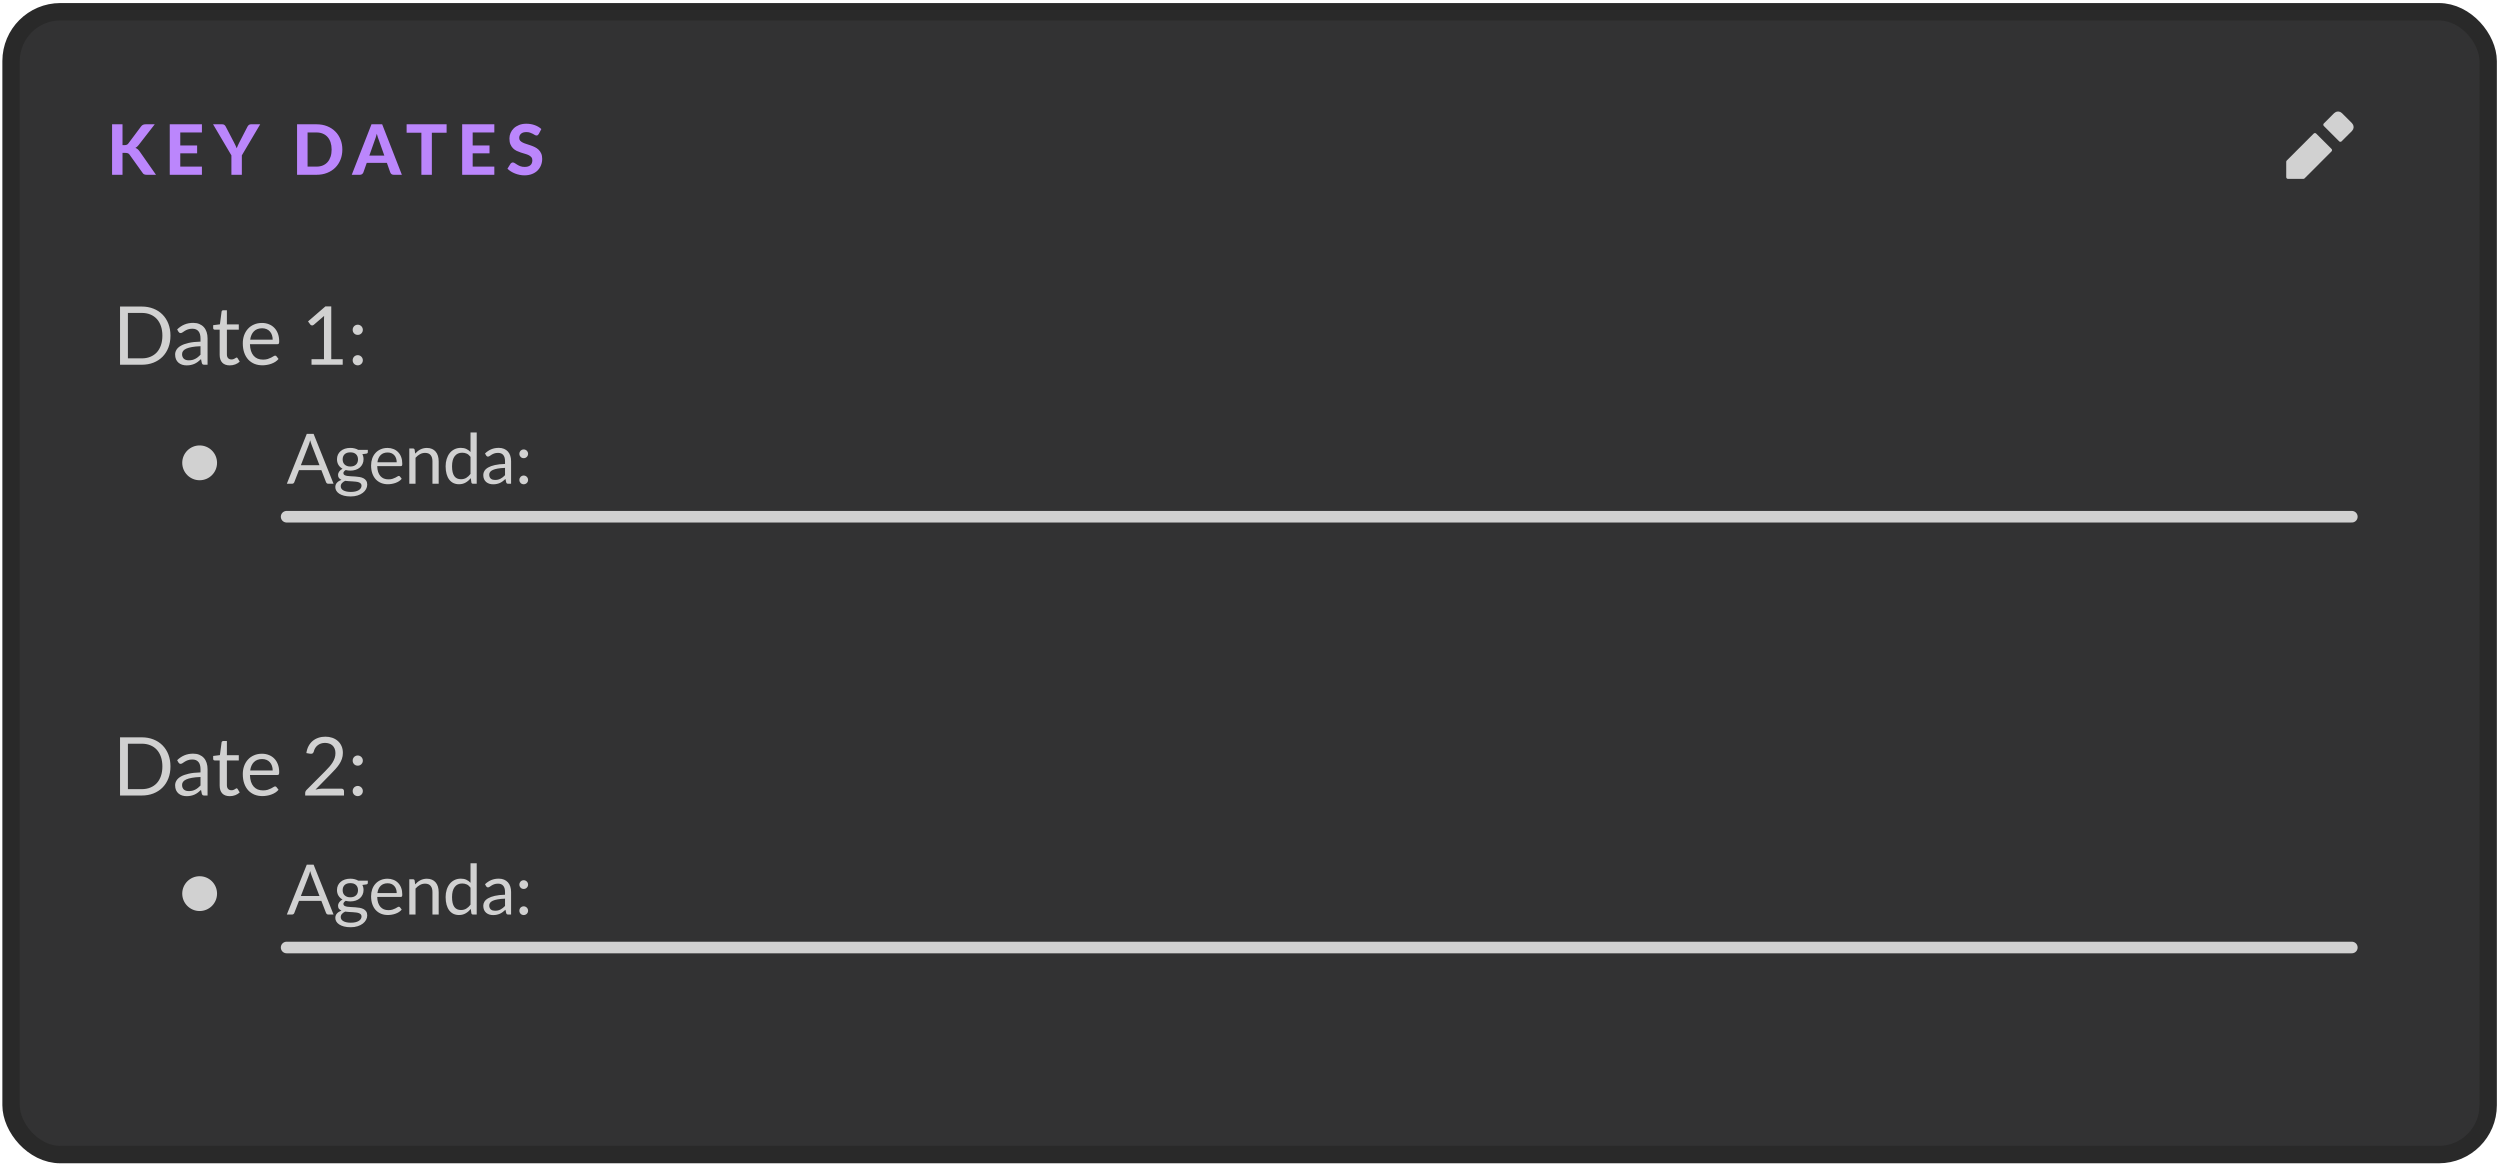 <svg width="702" height="327" viewBox="0 0 702 327" fill="none" xmlns="http://www.w3.org/2000/svg">
<g clip-path="url(#clip0_1334_46865)">
<rect x="3.107" y="3.301" width="695.566" height="320.905" rx="13.846" fill="#323233" stroke="#292929" stroke-width="4.887"/>
<path d="M47.866 94.254C47.866 95.478 47.672 96.591 47.285 97.595C46.897 98.598 46.349 99.457 45.642 100.172C44.936 100.887 44.084 101.442 43.088 101.837C42.1 102.224 41.005 102.418 39.804 102.418H33.704V86.078H39.804C41.005 86.078 42.1 86.276 43.088 86.671C44.084 87.059 44.936 87.614 45.642 88.336C46.349 89.051 46.897 89.91 47.285 90.913C47.672 91.916 47.866 93.03 47.866 94.254ZM45.597 94.254C45.597 93.251 45.46 92.353 45.186 91.563C44.913 90.772 44.525 90.103 44.023 89.556C43.522 89.009 42.913 88.591 42.199 88.302C41.484 88.013 40.686 87.868 39.804 87.868H35.916V100.628H39.804C40.686 100.628 41.484 100.484 42.199 100.195C42.913 99.906 43.522 99.492 44.023 98.952C44.525 98.405 44.913 97.736 45.186 96.945C45.46 96.154 45.597 95.257 45.597 94.254ZM56.3 97.219C55.365 97.249 54.567 97.325 53.906 97.447C53.252 97.561 52.716 97.713 52.298 97.903C51.887 98.093 51.587 98.317 51.397 98.576C51.215 98.834 51.123 99.123 51.123 99.442C51.123 99.746 51.173 100.009 51.272 100.229C51.37 100.449 51.504 100.632 51.671 100.776C51.846 100.913 52.047 101.016 52.275 101.084C52.511 101.145 52.762 101.175 53.028 101.175C53.385 101.175 53.712 101.141 54.008 101.073C54.305 100.997 54.582 100.89 54.841 100.754C55.107 100.617 55.358 100.453 55.593 100.263C55.837 100.073 56.072 99.856 56.3 99.613V97.219ZM49.744 92.498C50.382 91.882 51.07 91.422 51.808 91.118C52.545 90.814 53.362 90.662 54.259 90.662C54.905 90.662 55.479 90.769 55.981 90.981C56.483 91.194 56.905 91.491 57.247 91.871C57.589 92.251 57.847 92.711 58.022 93.251C58.197 93.79 58.284 94.383 58.284 95.029V102.418H57.383C57.186 102.418 57.034 102.388 56.927 102.327C56.821 102.259 56.737 102.129 56.676 101.939L56.449 100.845C56.144 101.126 55.848 101.377 55.559 101.597C55.27 101.81 54.966 101.993 54.647 102.145C54.328 102.289 53.986 102.399 53.621 102.475C53.263 102.559 52.864 102.601 52.423 102.601C51.975 102.601 51.553 102.54 51.158 102.418C50.762 102.289 50.416 102.099 50.12 101.848C49.831 101.597 49.599 101.282 49.424 100.902C49.257 100.514 49.173 100.058 49.173 99.533C49.173 99.077 49.299 98.64 49.55 98.222C49.801 97.796 50.207 97.42 50.77 97.093C51.333 96.766 52.066 96.5 52.971 96.295C53.875 96.082 54.985 95.961 56.3 95.93V95.029C56.3 94.132 56.106 93.456 55.719 93C55.331 92.536 54.765 92.304 54.02 92.304C53.518 92.304 53.096 92.369 52.754 92.498C52.419 92.62 52.127 92.76 51.876 92.92C51.633 93.072 51.42 93.213 51.237 93.342C51.063 93.463 50.888 93.524 50.713 93.524C50.576 93.524 50.458 93.49 50.359 93.422C50.261 93.346 50.177 93.254 50.109 93.148L49.744 92.498ZM64.522 102.601C63.61 102.601 62.907 102.346 62.413 101.837C61.926 101.327 61.683 100.594 61.683 99.636V92.566H60.292C60.17 92.566 60.067 92.532 59.984 92.464C59.9 92.388 59.858 92.274 59.858 92.122V91.312L61.751 91.073L62.219 87.504C62.242 87.39 62.291 87.298 62.367 87.23C62.451 87.154 62.557 87.116 62.686 87.116H63.712V91.095H67.053V92.566H63.712V99.499C63.712 99.986 63.83 100.347 64.066 100.582C64.302 100.818 64.606 100.936 64.978 100.936C65.191 100.936 65.374 100.909 65.525 100.856C65.685 100.795 65.822 100.731 65.936 100.662C66.05 100.594 66.145 100.533 66.221 100.48C66.305 100.419 66.377 100.389 66.438 100.389C66.544 100.389 66.639 100.453 66.723 100.582L67.316 101.552C66.966 101.879 66.544 102.137 66.05 102.327C65.556 102.51 65.047 102.601 64.522 102.601ZM76.569 95.383C76.569 94.912 76.501 94.482 76.364 94.094C76.235 93.699 76.041 93.361 75.782 93.079C75.531 92.791 75.224 92.57 74.859 92.418C74.494 92.258 74.079 92.179 73.616 92.179C72.643 92.179 71.871 92.464 71.301 93.034C70.739 93.596 70.389 94.379 70.252 95.383H76.569ZM78.211 100.799C77.96 101.103 77.66 101.369 77.31 101.597C76.961 101.818 76.584 102 76.181 102.145C75.786 102.289 75.376 102.396 74.95 102.464C74.524 102.54 74.102 102.578 73.684 102.578C72.886 102.578 72.149 102.445 71.472 102.179C70.803 101.905 70.222 101.51 69.728 100.993C69.241 100.468 68.861 99.822 68.587 99.055C68.314 98.287 68.177 97.405 68.177 96.409C68.177 95.603 68.298 94.851 68.542 94.151C68.793 93.452 69.15 92.848 69.614 92.338C70.077 91.821 70.644 91.418 71.312 91.13C71.981 90.833 72.734 90.685 73.57 90.685C74.262 90.685 74.9 90.803 75.486 91.038C76.079 91.266 76.588 91.601 77.014 92.042C77.447 92.475 77.785 93.015 78.029 93.661C78.272 94.3 78.394 95.029 78.394 95.85C78.394 96.17 78.359 96.382 78.291 96.489C78.222 96.595 78.093 96.649 77.903 96.649H70.184C70.206 97.378 70.305 98.013 70.48 98.553C70.662 99.093 70.913 99.545 71.233 99.91C71.552 100.267 71.932 100.537 72.373 100.719C72.814 100.894 73.308 100.982 73.855 100.982C74.365 100.982 74.802 100.925 75.167 100.811C75.539 100.689 75.858 100.56 76.124 100.423C76.391 100.286 76.611 100.161 76.786 100.047C76.968 99.925 77.124 99.864 77.253 99.864C77.421 99.864 77.55 99.929 77.641 100.058L78.211 100.799ZM96.233 100.868V102.418H87.476V100.868H90.977V89.727C90.977 89.393 90.988 89.054 91.011 88.712L88.103 91.21C88.004 91.293 87.905 91.346 87.806 91.369C87.708 91.384 87.617 91.384 87.533 91.369C87.449 91.354 87.369 91.323 87.293 91.278C87.225 91.232 87.172 91.183 87.134 91.13L86.495 90.252L91.364 86.044H93.018V100.868H96.233ZM99.035 101.164C99.035 100.966 99.069 100.78 99.138 100.605C99.214 100.43 99.313 100.278 99.434 100.149C99.563 100.02 99.716 99.917 99.89 99.841C100.065 99.765 100.251 99.727 100.449 99.727C100.647 99.727 100.833 99.765 101.008 99.841C101.183 99.917 101.335 100.02 101.464 100.149C101.593 100.278 101.696 100.43 101.772 100.605C101.848 100.78 101.886 100.966 101.886 101.164C101.886 101.369 101.848 101.559 101.772 101.734C101.696 101.901 101.593 102.05 101.464 102.179C101.335 102.308 101.183 102.407 101.008 102.475C100.833 102.551 100.647 102.589 100.449 102.589C100.251 102.589 100.065 102.551 99.89 102.475C99.716 102.407 99.563 102.308 99.434 102.179C99.313 102.05 99.214 101.901 99.138 101.734C99.069 101.559 99.035 101.369 99.035 101.164ZM99.035 92.612C99.035 92.414 99.069 92.228 99.138 92.053C99.214 91.878 99.313 91.726 99.434 91.597C99.563 91.468 99.716 91.365 99.89 91.289C100.065 91.213 100.251 91.175 100.449 91.175C100.647 91.175 100.833 91.213 101.008 91.289C101.183 91.365 101.335 91.468 101.464 91.597C101.593 91.726 101.696 91.878 101.772 92.053C101.848 92.228 101.886 92.414 101.886 92.612C101.886 92.817 101.848 93.007 101.772 93.182C101.696 93.349 101.593 93.498 101.464 93.627C101.335 93.756 101.183 93.859 101.008 93.935C100.833 94.003 100.647 94.037 100.449 94.037C100.251 94.037 100.065 94.003 99.89 93.935C99.716 93.859 99.563 93.756 99.434 93.627C99.313 93.498 99.214 93.349 99.138 93.182C99.069 93.007 99.035 92.817 99.035 92.612Z" fill="#D1D1D1"/>
<path d="M60.946 129.966C60.946 132.665 58.758 134.853 56.059 134.853C53.36 134.853 51.172 132.665 51.172 129.966C51.172 127.267 53.36 125.079 56.059 125.079C58.758 125.079 60.946 127.267 60.946 129.966Z" fill="#D1D1D1"/>
<path d="M89.711 130.637L87.512 124.939C87.447 124.77 87.378 124.574 87.306 124.353C87.235 124.125 87.166 123.884 87.101 123.629C86.964 124.157 86.824 124.597 86.681 124.949L84.482 130.637H89.711ZM93.659 135.837H92.193C92.024 135.837 91.887 135.795 91.783 135.71C91.679 135.625 91.6 135.518 91.548 135.387L90.239 132.006H83.954L82.644 135.387C82.605 135.505 82.53 135.609 82.42 135.7C82.309 135.791 82.172 135.837 82.009 135.837H80.543L86.143 121.831H88.059L93.659 135.837ZM98.379 130.999C98.731 130.999 99.04 130.95 99.307 130.852C99.574 130.755 99.799 130.618 99.981 130.442C100.164 130.266 100.301 130.057 100.392 129.816C100.483 129.569 100.529 129.298 100.529 129.005C100.529 128.399 100.343 127.917 99.972 127.559C99.607 127.2 99.076 127.021 98.379 127.021C97.675 127.021 97.137 127.2 96.766 127.559C96.401 127.917 96.219 128.399 96.219 129.005C96.219 129.298 96.264 129.569 96.356 129.816C96.453 130.057 96.593 130.266 96.776 130.442C96.958 130.618 97.183 130.755 97.45 130.852C97.717 130.95 98.027 130.999 98.379 130.999ZM101.516 136.374C101.516 136.133 101.448 135.938 101.311 135.788C101.174 135.638 100.988 135.521 100.754 135.436C100.526 135.351 100.258 135.293 99.952 135.26C99.646 135.221 99.32 135.192 98.975 135.172C98.636 135.153 98.291 135.133 97.939 135.114C97.587 135.094 97.248 135.062 96.922 135.016C96.558 135.185 96.258 135.4 96.023 135.661C95.795 135.915 95.681 136.215 95.681 136.56C95.681 136.782 95.737 136.987 95.847 137.176C95.965 137.371 96.141 137.538 96.375 137.674C96.61 137.818 96.903 137.928 97.255 138.007C97.613 138.091 98.033 138.134 98.516 138.134C98.985 138.134 99.405 138.091 99.776 138.007C100.148 137.922 100.46 137.801 100.715 137.645C100.975 137.489 101.174 137.303 101.311 137.088C101.448 136.873 101.516 136.635 101.516 136.374ZM103.285 126.327V126.972C103.285 127.187 103.148 127.324 102.875 127.383L101.751 127.529C101.972 127.959 102.083 128.435 102.083 128.956C102.083 129.438 101.988 129.878 101.799 130.276C101.617 130.667 101.363 131.002 101.037 131.282C100.711 131.563 100.32 131.778 99.864 131.927C99.408 132.077 98.913 132.152 98.379 132.152C97.916 132.152 97.48 132.097 97.069 131.986C96.861 132.116 96.701 132.256 96.59 132.406C96.479 132.55 96.424 132.696 96.424 132.846C96.424 133.081 96.518 133.26 96.707 133.384C96.903 133.501 97.157 133.586 97.47 133.638C97.782 133.69 98.138 133.723 98.535 133.736C98.939 133.749 99.35 133.771 99.766 133.804C100.19 133.83 100.601 133.879 100.998 133.951C101.402 134.022 101.76 134.14 102.073 134.302C102.386 134.465 102.637 134.69 102.826 134.977C103.021 135.264 103.119 135.635 103.119 136.091C103.119 136.515 103.011 136.925 102.796 137.323C102.588 137.72 102.285 138.072 101.887 138.378C101.49 138.691 101.001 138.938 100.421 139.121C99.848 139.31 99.2 139.404 98.476 139.404C97.753 139.404 97.121 139.333 96.58 139.189C96.04 139.046 95.59 138.854 95.231 138.613C94.873 138.372 94.603 138.091 94.42 137.772C94.244 137.459 94.156 137.13 94.156 136.785C94.156 136.296 94.309 135.883 94.616 135.544C94.922 135.205 95.342 134.934 95.877 134.732C95.583 134.602 95.349 134.429 95.173 134.214C95.003 133.993 94.919 133.696 94.919 133.325C94.919 133.182 94.945 133.035 94.997 132.885C95.049 132.729 95.127 132.576 95.231 132.426C95.342 132.269 95.476 132.123 95.632 131.986C95.789 131.849 95.971 131.729 96.18 131.624C95.691 131.351 95.31 130.989 95.036 130.54C94.762 130.083 94.626 129.556 94.626 128.956C94.626 128.474 94.717 128.037 94.899 127.647C95.088 127.249 95.349 126.913 95.681 126.64C96.013 126.36 96.408 126.145 96.864 125.995C97.326 125.845 97.831 125.77 98.379 125.77C98.809 125.77 99.209 125.819 99.581 125.917C99.952 126.008 100.291 126.145 100.597 126.327H103.285ZM111.395 129.807C111.395 129.403 111.336 129.034 111.219 128.702C111.108 128.363 110.942 128.073 110.721 127.832C110.506 127.585 110.242 127.396 109.929 127.265C109.616 127.128 109.261 127.06 108.864 127.06C108.03 127.06 107.368 127.304 106.88 127.793C106.397 128.275 106.098 128.946 105.98 129.807H111.395ZM112.802 134.449C112.587 134.71 112.33 134.938 112.03 135.133C111.731 135.322 111.408 135.479 111.063 135.602C110.724 135.726 110.372 135.817 110.007 135.876C109.642 135.941 109.281 135.974 108.922 135.974C108.238 135.974 107.606 135.86 107.026 135.632C106.453 135.397 105.954 135.058 105.531 134.615C105.114 134.166 104.788 133.612 104.553 132.954C104.319 132.296 104.202 131.54 104.202 130.686C104.202 129.995 104.306 129.35 104.514 128.751C104.729 128.151 105.036 127.633 105.433 127.197C105.831 126.754 106.316 126.408 106.889 126.161C107.463 125.907 108.108 125.78 108.825 125.78C109.417 125.78 109.965 125.881 110.467 126.083C110.975 126.278 111.411 126.565 111.776 126.943C112.148 127.314 112.438 127.777 112.646 128.331C112.855 128.878 112.959 129.504 112.959 130.207C112.959 130.481 112.93 130.663 112.871 130.755C112.812 130.846 112.701 130.891 112.539 130.891H105.922C105.941 131.517 106.026 132.061 106.176 132.524C106.332 132.986 106.547 133.374 106.821 133.687C107.095 133.993 107.42 134.224 107.798 134.381C108.176 134.53 108.6 134.605 109.069 134.605C109.505 134.605 109.88 134.557 110.193 134.459C110.512 134.355 110.786 134.244 111.014 134.127C111.242 134.009 111.431 133.902 111.581 133.804C111.737 133.7 111.871 133.648 111.981 133.648C112.125 133.648 112.236 133.703 112.314 133.814L112.802 134.449ZM116.575 127.373C116.79 127.132 117.018 126.913 117.259 126.718C117.5 126.523 117.754 126.356 118.021 126.22C118.295 126.076 118.582 125.969 118.881 125.897C119.188 125.819 119.517 125.78 119.869 125.78C120.409 125.78 120.885 125.871 121.296 126.053C121.713 126.229 122.058 126.483 122.332 126.816C122.612 127.142 122.824 127.536 122.967 127.998C123.11 128.461 123.182 128.972 123.182 129.533V135.837H121.432V129.533C121.432 128.784 121.26 128.204 120.914 127.793C120.576 127.376 120.058 127.168 119.36 127.168C118.846 127.168 118.363 127.291 117.914 127.539C117.471 127.787 117.06 128.122 116.682 128.546V135.837H114.933V125.936H115.979C116.226 125.936 116.379 126.057 116.438 126.298L116.575 127.373ZM132.121 128.292C131.795 127.855 131.443 127.552 131.065 127.383C130.687 127.207 130.264 127.119 129.795 127.119C128.876 127.119 128.169 127.448 127.674 128.106C127.178 128.764 126.931 129.702 126.931 130.921C126.931 131.566 126.986 132.12 127.097 132.582C127.208 133.038 127.371 133.416 127.586 133.716C127.801 134.009 128.065 134.224 128.377 134.361C128.69 134.498 129.045 134.566 129.443 134.566C130.016 134.566 130.515 134.436 130.938 134.175C131.368 133.915 131.762 133.547 132.121 133.071V128.292ZM133.86 121.44V135.837H132.824C132.577 135.837 132.42 135.716 132.355 135.475L132.199 134.273C131.775 134.781 131.293 135.192 130.752 135.505C130.212 135.817 129.586 135.974 128.876 135.974C128.309 135.974 127.794 135.866 127.332 135.651C126.869 135.43 126.475 135.107 126.149 134.684C125.823 134.26 125.572 133.732 125.396 133.1C125.22 132.468 125.132 131.742 125.132 130.921C125.132 130.191 125.23 129.513 125.426 128.888C125.621 128.256 125.901 127.708 126.266 127.246C126.631 126.783 127.077 126.422 127.605 126.161C128.14 125.894 128.739 125.76 129.404 125.76C130.01 125.76 130.528 125.864 130.958 126.073C131.394 126.275 131.782 126.558 132.121 126.923V121.44H133.86ZM141.811 131.38C141.01 131.406 140.326 131.471 139.759 131.576C139.198 131.673 138.739 131.804 138.381 131.967C138.029 132.129 137.771 132.322 137.608 132.543C137.452 132.765 137.374 133.012 137.374 133.286C137.374 133.547 137.416 133.771 137.501 133.96C137.586 134.149 137.7 134.306 137.843 134.429C137.993 134.547 138.166 134.635 138.361 134.693C138.563 134.746 138.778 134.772 139.006 134.772C139.312 134.772 139.592 134.742 139.847 134.684C140.101 134.618 140.339 134.527 140.56 134.41C140.788 134.293 141.003 134.153 141.205 133.99C141.414 133.827 141.616 133.641 141.811 133.433V131.38ZM136.191 127.334C136.739 126.806 137.328 126.412 137.96 126.151C138.592 125.89 139.293 125.76 140.062 125.76C140.615 125.76 141.107 125.851 141.537 126.034C141.968 126.216 142.329 126.47 142.622 126.796C142.916 127.122 143.137 127.516 143.287 127.979C143.437 128.441 143.512 128.95 143.512 129.504V135.837H142.74C142.57 135.837 142.44 135.811 142.349 135.759C142.257 135.7 142.186 135.589 142.134 135.426L141.938 134.488C141.678 134.729 141.423 134.944 141.176 135.133C140.928 135.316 140.668 135.472 140.394 135.602C140.12 135.726 139.827 135.821 139.514 135.886C139.208 135.957 138.866 135.993 138.488 135.993C138.104 135.993 137.742 135.941 137.403 135.837C137.064 135.726 136.768 135.563 136.514 135.348C136.266 135.133 136.067 134.863 135.918 134.537C135.774 134.205 135.703 133.814 135.703 133.364C135.703 132.973 135.81 132.599 136.025 132.24C136.24 131.875 136.589 131.553 137.071 131.273C137.553 130.992 138.182 130.764 138.957 130.588C139.733 130.406 140.684 130.302 141.811 130.276V129.504C141.811 128.735 141.645 128.155 141.313 127.764C140.98 127.366 140.495 127.168 139.856 127.168C139.426 127.168 139.065 127.223 138.771 127.334C138.485 127.438 138.234 127.559 138.019 127.695C137.81 127.826 137.628 127.946 137.472 128.057C137.322 128.161 137.172 128.213 137.022 128.213C136.905 128.213 136.804 128.184 136.719 128.125C136.634 128.06 136.563 127.982 136.504 127.891L136.191 127.334ZM145.843 134.762C145.843 134.592 145.872 134.433 145.931 134.283C145.996 134.133 146.08 134.003 146.185 133.892C146.295 133.781 146.426 133.693 146.576 133.628C146.725 133.563 146.885 133.53 147.054 133.53C147.224 133.53 147.384 133.563 147.533 133.628C147.683 133.693 147.814 133.781 147.924 133.892C148.035 134.003 148.123 134.133 148.188 134.283C148.253 134.433 148.286 134.592 148.286 134.762C148.286 134.938 148.253 135.101 148.188 135.25C148.123 135.394 148.035 135.521 147.924 135.632C147.814 135.742 147.683 135.827 147.533 135.886C147.384 135.951 147.224 135.984 147.054 135.984C146.885 135.984 146.725 135.951 146.576 135.886C146.426 135.827 146.295 135.742 146.185 135.632C146.08 135.521 145.996 135.394 145.931 135.25C145.872 135.101 145.843 134.938 145.843 134.762ZM145.843 127.431C145.843 127.262 145.872 127.102 145.931 126.953C145.996 126.803 146.08 126.672 146.185 126.562C146.295 126.451 146.426 126.363 146.576 126.298C146.725 126.233 146.885 126.2 147.054 126.2C147.224 126.2 147.384 126.233 147.533 126.298C147.683 126.363 147.814 126.451 147.924 126.562C148.035 126.672 148.123 126.803 148.188 126.953C148.253 127.102 148.286 127.262 148.286 127.431C148.286 127.607 148.253 127.77 148.188 127.92C148.123 128.064 148.035 128.191 147.924 128.301C147.814 128.412 147.683 128.5 147.533 128.565C147.384 128.624 147.224 128.653 147.054 128.653C146.885 128.653 146.725 128.624 146.576 128.565C146.426 128.5 146.295 128.412 146.185 128.301C146.08 128.191 145.996 128.064 145.931 127.92C145.872 127.77 145.843 127.607 145.843 127.431Z" fill="#D1D1D1"/>
<path d="M80.484 145.095H660.394" stroke="#D1D1D1" stroke-width="3.258" stroke-linecap="round"/>
<path d="M47.866 215.218C47.866 216.442 47.672 217.555 47.285 218.559C46.897 219.562 46.349 220.421 45.642 221.136C44.936 221.85 44.084 222.405 43.088 222.801C42.1 223.188 41.005 223.382 39.804 223.382H33.704V207.042H39.804C41.005 207.042 42.1 207.24 43.088 207.635C44.084 208.023 44.936 208.578 45.642 209.3C46.349 210.014 46.897 210.873 47.285 211.877C47.672 212.88 47.866 213.994 47.866 215.218ZM45.597 215.218C45.597 214.214 45.46 213.317 45.186 212.527C44.913 211.736 44.525 211.067 44.023 210.52C43.522 209.972 42.913 209.554 42.199 209.266C41.484 208.977 40.686 208.832 39.804 208.832H35.916V221.592H39.804C40.686 221.592 41.484 221.447 42.199 221.159C42.913 220.87 43.522 220.455 44.023 219.916C44.525 219.368 44.913 218.699 45.186 217.909C45.46 217.118 45.597 216.221 45.597 215.218ZM56.3 218.182C55.365 218.213 54.567 218.289 53.906 218.41C53.252 218.525 52.716 218.677 52.298 218.867C51.887 219.057 51.587 219.281 51.397 219.539C51.215 219.798 51.123 220.087 51.123 220.406C51.123 220.71 51.173 220.972 51.272 221.193C51.37 221.413 51.504 221.596 51.671 221.74C51.846 221.877 52.047 221.98 52.275 222.048C52.511 222.109 52.762 222.139 53.028 222.139C53.385 222.139 53.712 222.105 54.008 222.037C54.305 221.961 54.582 221.854 54.841 221.717C55.107 221.58 55.358 221.417 55.593 221.227C55.837 221.037 56.072 220.82 56.3 220.577V218.182ZM49.744 213.462C50.382 212.846 51.07 212.386 51.808 212.082C52.545 211.778 53.362 211.626 54.259 211.626C54.905 211.626 55.479 211.732 55.981 211.945C56.483 212.158 56.905 212.454 57.247 212.835C57.589 213.215 57.847 213.675 58.022 214.214C58.197 214.754 58.284 215.347 58.284 215.993V223.382H57.383C57.186 223.382 57.034 223.352 56.927 223.291C56.821 223.222 56.737 223.093 56.676 222.903L56.449 221.809C56.144 222.09 55.848 222.341 55.559 222.561C55.27 222.774 54.966 222.956 54.647 223.108C54.328 223.253 53.986 223.363 53.621 223.439C53.263 223.523 52.864 223.565 52.423 223.565C51.975 223.565 51.553 223.504 51.158 223.382C50.762 223.253 50.416 223.063 50.12 222.812C49.831 222.561 49.599 222.246 49.424 221.866C49.257 221.478 49.173 221.022 49.173 220.497C49.173 220.041 49.299 219.604 49.55 219.186C49.801 218.76 50.207 218.384 50.77 218.057C51.333 217.73 52.066 217.464 52.971 217.259C53.875 217.046 54.985 216.924 56.3 216.894V215.993C56.3 215.096 56.106 214.42 55.719 213.963C55.331 213.5 54.765 213.268 54.02 213.268C53.518 213.268 53.096 213.332 52.754 213.462C52.419 213.583 52.127 213.724 51.876 213.884C51.633 214.036 51.42 214.176 51.237 214.306C51.063 214.427 50.888 214.488 50.713 214.488C50.576 214.488 50.458 214.454 50.359 214.385C50.261 214.309 50.177 214.218 50.109 214.112L49.744 213.462ZM64.522 223.565C63.61 223.565 62.907 223.31 62.413 222.801C61.926 222.291 61.683 221.558 61.683 220.6V213.53H60.292C60.17 213.53 60.067 213.496 59.984 213.428C59.9 213.351 59.858 213.237 59.858 213.085V212.276L61.751 212.036L62.219 208.467C62.242 208.353 62.291 208.262 62.367 208.194C62.451 208.118 62.557 208.08 62.686 208.08H63.712V212.059H67.053V213.53H63.712V220.463C63.712 220.95 63.83 221.311 64.066 221.546C64.302 221.782 64.606 221.9 64.978 221.9C65.191 221.9 65.374 221.873 65.525 221.82C65.685 221.759 65.822 221.694 65.936 221.626C66.05 221.558 66.145 221.497 66.221 221.444C66.305 221.383 66.377 221.352 66.438 221.352C66.544 221.352 66.639 221.417 66.723 221.546L67.316 222.515C66.966 222.842 66.544 223.101 66.05 223.291C65.556 223.473 65.047 223.565 64.522 223.565ZM76.569 216.347C76.569 215.875 76.501 215.446 76.364 215.058C76.235 214.663 76.041 214.325 75.782 214.043C75.531 213.754 75.224 213.534 74.859 213.382C74.494 213.222 74.079 213.142 73.616 213.142C72.643 213.142 71.871 213.428 71.301 213.998C70.739 214.56 70.389 215.343 70.252 216.347H76.569ZM78.211 221.763C77.96 222.067 77.66 222.333 77.31 222.561C76.961 222.782 76.584 222.964 76.181 223.108C75.786 223.253 75.376 223.359 74.95 223.428C74.524 223.504 74.102 223.542 73.684 223.542C72.886 223.542 72.149 223.409 71.472 223.143C70.803 222.869 70.222 222.474 69.728 221.957C69.241 221.432 68.861 220.786 68.587 220.018C68.314 219.25 68.177 218.369 68.177 217.373C68.177 216.567 68.298 215.814 68.542 215.115C68.793 214.416 69.15 213.811 69.614 213.302C70.077 212.785 70.644 212.382 71.312 212.093C71.981 211.797 72.734 211.649 73.57 211.649C74.262 211.649 74.9 211.767 75.486 212.002C76.079 212.23 76.588 212.565 77.014 213.006C77.447 213.439 77.785 213.979 78.029 214.625C78.272 215.263 78.394 215.993 78.394 216.814C78.394 217.133 78.359 217.346 78.291 217.453C78.222 217.559 78.093 217.612 77.903 217.612H70.184C70.206 218.342 70.305 218.977 70.48 219.517C70.662 220.056 70.913 220.509 71.233 220.873C71.552 221.231 71.932 221.501 72.373 221.683C72.814 221.858 73.308 221.945 73.855 221.945C74.365 221.945 74.802 221.888 75.167 221.774C75.539 221.653 75.858 221.523 76.124 221.387C76.391 221.25 76.611 221.124 76.786 221.01C76.968 220.889 77.124 220.828 77.253 220.828C77.421 220.828 77.55 220.892 77.641 221.022L78.211 221.763ZM95.88 221.455C96.1 221.455 96.275 221.52 96.404 221.649C96.533 221.778 96.598 221.945 96.598 222.151V223.382H85.697V222.687C85.697 222.542 85.727 222.394 85.788 222.242C85.849 222.09 85.944 221.949 86.073 221.82L91.307 216.563C91.74 216.122 92.136 215.7 92.493 215.298C92.85 214.887 93.154 214.477 93.405 214.066C93.656 213.656 93.85 213.241 93.987 212.823C94.124 212.397 94.192 211.945 94.192 211.466C94.192 210.987 94.116 210.569 93.964 210.212C93.812 209.847 93.603 209.547 93.337 209.311C93.078 209.075 92.77 208.901 92.413 208.787C92.056 208.665 91.672 208.604 91.262 208.604C90.844 208.604 90.46 208.665 90.11 208.787C89.76 208.908 89.448 209.079 89.175 209.3C88.909 209.513 88.684 209.767 88.502 210.064C88.32 210.36 88.19 210.687 88.114 211.044C88.023 211.31 87.898 211.489 87.738 211.58C87.586 211.664 87.369 211.687 87.088 211.649L86.028 211.466C86.134 210.721 86.339 210.064 86.644 209.494C86.955 208.916 87.343 208.433 87.806 208.045C88.278 207.658 88.814 207.365 89.414 207.167C90.015 206.962 90.665 206.86 91.364 206.86C92.056 206.86 92.702 206.962 93.303 207.167C93.903 207.373 94.424 207.673 94.865 208.068C95.306 208.456 95.652 208.931 95.903 209.494C96.153 210.056 96.279 210.695 96.279 211.409C96.279 212.017 96.188 212.584 96.005 213.108C95.823 213.625 95.576 214.119 95.264 214.591C94.952 215.062 94.591 215.522 94.181 215.97C93.778 216.419 93.348 216.871 92.892 217.327L88.582 221.729C88.886 221.645 89.194 221.58 89.505 221.535C89.817 221.482 90.118 221.455 90.406 221.455H95.88ZM99.035 222.128C99.035 221.93 99.069 221.744 99.138 221.569C99.214 221.394 99.313 221.242 99.434 221.113C99.563 220.984 99.716 220.881 99.89 220.805C100.065 220.729 100.251 220.691 100.449 220.691C100.647 220.691 100.833 220.729 101.008 220.805C101.183 220.881 101.335 220.984 101.464 221.113C101.593 221.242 101.696 221.394 101.772 221.569C101.848 221.744 101.886 221.93 101.886 222.128C101.886 222.333 101.848 222.523 101.772 222.698C101.696 222.865 101.593 223.013 101.464 223.143C101.335 223.272 101.183 223.371 101.008 223.439C100.833 223.515 100.647 223.553 100.449 223.553C100.251 223.553 100.065 223.515 99.89 223.439C99.716 223.371 99.563 223.272 99.434 223.143C99.313 223.013 99.214 222.865 99.138 222.698C99.069 222.523 99.035 222.333 99.035 222.128ZM99.035 213.576C99.035 213.378 99.069 213.192 99.138 213.017C99.214 212.842 99.313 212.69 99.434 212.561C99.563 212.432 99.716 212.329 99.89 212.253C100.065 212.177 100.251 212.139 100.449 212.139C100.647 212.139 100.833 212.177 101.008 212.253C101.183 212.329 101.335 212.432 101.464 212.561C101.593 212.69 101.696 212.842 101.772 213.017C101.848 213.192 101.886 213.378 101.886 213.576C101.886 213.781 101.848 213.971 101.772 214.146C101.696 214.313 101.593 214.461 101.464 214.591C101.335 214.72 101.183 214.822 101.008 214.898C100.833 214.967 100.647 215.001 100.449 215.001C100.251 215.001 100.065 214.967 99.89 214.898C99.716 214.822 99.563 214.72 99.434 214.591C99.313 214.461 99.214 214.313 99.138 214.146C99.069 213.971 99.035 213.781 99.035 213.576Z" fill="#D1D1D1"/>
<path d="M60.946 250.93C60.946 253.629 58.758 255.816 56.059 255.816C53.36 255.816 51.172 253.629 51.172 250.93C51.172 248.231 53.36 246.043 56.059 246.043C58.758 246.043 60.946 248.231 60.946 250.93Z" fill="#D1D1D1"/>
<path d="M89.711 251.601L87.512 245.903C87.447 245.734 87.378 245.538 87.306 245.316C87.235 245.088 87.166 244.847 87.101 244.593C86.964 245.121 86.824 245.561 86.681 245.913L84.482 251.601H89.711ZM93.659 256.801H92.193C92.024 256.801 91.887 256.758 91.783 256.674C91.679 256.589 91.6 256.481 91.548 256.351L90.239 252.969H83.954L82.644 256.351C82.605 256.468 82.53 256.573 82.42 256.664C82.309 256.755 82.172 256.801 82.009 256.801H80.543L86.143 242.795H88.059L93.659 256.801ZM98.379 251.963C98.731 251.963 99.04 251.914 99.307 251.816C99.574 251.718 99.799 251.581 99.981 251.406C100.164 251.23 100.301 251.021 100.392 250.78C100.483 250.532 100.529 250.262 100.529 249.969C100.529 249.363 100.343 248.881 99.972 248.522C99.607 248.164 99.076 247.985 98.379 247.985C97.675 247.985 97.137 248.164 96.766 248.522C96.401 248.881 96.219 249.363 96.219 249.969C96.219 250.262 96.264 250.532 96.356 250.78C96.453 251.021 96.593 251.23 96.776 251.406C96.958 251.581 97.183 251.718 97.45 251.816C97.717 251.914 98.027 251.963 98.379 251.963ZM101.516 257.338C101.516 257.097 101.448 256.902 101.311 256.752C101.174 256.602 100.988 256.485 100.754 256.4C100.526 256.315 100.258 256.257 99.952 256.224C99.646 256.185 99.32 256.156 98.975 256.136C98.636 256.116 98.291 256.097 97.939 256.077C97.587 256.058 97.248 256.025 96.922 255.98C96.558 256.149 96.258 256.364 96.023 256.625C95.795 256.879 95.681 257.179 95.681 257.524C95.681 257.745 95.737 257.951 95.847 258.14C95.965 258.335 96.141 258.501 96.375 258.638C96.61 258.781 96.903 258.892 97.255 258.97C97.613 259.055 98.033 259.097 98.516 259.097C98.985 259.097 99.405 259.055 99.776 258.97C100.148 258.886 100.46 258.765 100.715 258.609C100.975 258.452 101.174 258.267 101.311 258.052C101.448 257.837 101.516 257.599 101.516 257.338ZM103.285 247.291V247.936C103.285 248.151 103.148 248.288 102.875 248.346L101.751 248.493C101.972 248.923 102.083 249.399 102.083 249.92C102.083 250.402 101.988 250.842 101.799 251.239C101.617 251.63 101.363 251.966 101.037 252.246C100.711 252.526 100.32 252.741 99.864 252.891C99.408 253.041 98.913 253.116 98.379 253.116C97.916 253.116 97.48 253.061 97.069 252.95C96.861 253.08 96.701 253.22 96.59 253.37C96.479 253.513 96.424 253.66 96.424 253.81C96.424 254.044 96.518 254.224 96.707 254.347C96.903 254.465 97.157 254.549 97.47 254.602C97.782 254.654 98.138 254.686 98.535 254.699C98.939 254.712 99.35 254.735 99.766 254.768C100.19 254.794 100.601 254.843 100.998 254.914C101.402 254.986 101.76 255.103 102.073 255.266C102.386 255.429 102.637 255.654 102.826 255.941C103.021 256.227 103.119 256.599 103.119 257.055C103.119 257.478 103.011 257.889 102.796 258.286C102.588 258.684 102.285 259.036 101.887 259.342C101.49 259.655 101.001 259.902 100.421 260.085C99.848 260.274 99.2 260.368 98.476 260.368C97.753 260.368 97.121 260.296 96.58 260.153C96.04 260.01 95.59 259.817 95.231 259.576C94.873 259.335 94.603 259.055 94.42 258.736C94.244 258.423 94.156 258.094 94.156 257.749C94.156 257.26 94.309 256.846 94.616 256.507C94.922 256.169 95.342 255.898 95.877 255.696C95.583 255.566 95.349 255.393 95.173 255.178C95.003 254.957 94.919 254.66 94.919 254.289C94.919 254.145 94.945 253.999 94.997 253.849C95.049 253.693 95.127 253.539 95.231 253.39C95.342 253.233 95.476 253.087 95.632 252.95C95.789 252.813 95.971 252.692 96.18 252.588C95.691 252.315 95.31 251.953 95.036 251.503C94.762 251.047 94.626 250.519 94.626 249.92C94.626 249.438 94.717 249.001 94.899 248.61C95.088 248.213 95.349 247.877 95.681 247.604C96.013 247.323 96.408 247.108 96.864 246.958C97.326 246.809 97.831 246.734 98.379 246.734C98.809 246.734 99.209 246.783 99.581 246.88C99.952 246.972 100.291 247.108 100.597 247.291H103.285ZM111.395 250.77C111.395 250.366 111.336 249.998 111.219 249.666C111.108 249.327 110.942 249.037 110.721 248.796C110.506 248.548 110.242 248.359 109.929 248.229C109.616 248.092 109.261 248.024 108.864 248.024C108.03 248.024 107.368 248.268 106.88 248.757C106.397 249.239 106.098 249.91 105.98 250.77H111.395ZM112.802 255.413C112.587 255.673 112.33 255.901 112.03 256.097C111.731 256.286 111.408 256.442 111.063 256.566C110.724 256.69 110.372 256.781 110.007 256.84C109.642 256.905 109.281 256.937 108.922 256.937C108.238 256.937 107.606 256.823 107.026 256.595C106.453 256.361 105.954 256.022 105.531 255.579C105.114 255.129 104.788 254.576 104.553 253.917C104.319 253.259 104.202 252.503 104.202 251.65C104.202 250.959 104.306 250.314 104.514 249.715C104.729 249.115 105.036 248.597 105.433 248.161C105.831 247.718 106.316 247.372 106.889 247.125C107.463 246.871 108.108 246.743 108.825 246.743C109.417 246.743 109.965 246.844 110.467 247.046C110.975 247.242 111.411 247.529 111.776 247.907C112.148 248.278 112.438 248.741 112.646 249.294C112.855 249.842 112.959 250.467 112.959 251.171C112.959 251.445 112.93 251.627 112.871 251.718C112.812 251.81 112.701 251.855 112.539 251.855H105.922C105.941 252.481 106.026 253.025 106.176 253.487C106.332 253.95 106.547 254.338 106.821 254.65C107.095 254.957 107.42 255.188 107.798 255.344C108.176 255.494 108.6 255.569 109.069 255.569C109.505 255.569 109.88 255.52 110.193 255.423C110.512 255.318 110.786 255.208 111.014 255.09C111.242 254.973 111.431 254.865 111.581 254.768C111.737 254.663 111.871 254.611 111.981 254.611C112.125 254.611 112.236 254.667 112.314 254.777L112.802 255.413ZM116.575 248.337C116.79 248.095 117.018 247.877 117.259 247.682C117.5 247.486 117.754 247.32 118.021 247.183C118.295 247.04 118.582 246.932 118.881 246.861C119.188 246.783 119.517 246.743 119.869 246.743C120.409 246.743 120.885 246.835 121.296 247.017C121.713 247.193 122.058 247.447 122.332 247.779C122.612 248.105 122.824 248.499 122.967 248.962C123.11 249.425 123.182 249.936 123.182 250.497V256.801H121.432V250.497C121.432 249.747 121.26 249.167 120.914 248.757C120.576 248.34 120.058 248.131 119.36 248.131C118.846 248.131 118.363 248.255 117.914 248.503C117.471 248.75 117.06 249.086 116.682 249.509V256.801H114.933V246.9H115.979C116.226 246.9 116.379 247.02 116.438 247.261L116.575 248.337ZM132.121 249.255C131.795 248.819 131.443 248.516 131.065 248.346C130.687 248.17 130.264 248.082 129.795 248.082C128.876 248.082 128.169 248.412 127.674 249.07C127.178 249.728 126.931 250.666 126.931 251.884C126.931 252.53 126.986 253.083 127.097 253.546C127.208 254.002 127.371 254.38 127.586 254.68C127.801 254.973 128.065 255.188 128.377 255.325C128.69 255.462 129.045 255.53 129.443 255.53C130.016 255.53 130.515 255.4 130.938 255.139C131.368 254.878 131.762 254.51 132.121 254.035V249.255ZM133.86 242.404V256.801H132.824C132.577 256.801 132.42 256.68 132.355 256.439L132.199 255.237C131.775 255.745 131.293 256.156 130.752 256.468C130.212 256.781 129.586 256.937 128.876 256.937C128.309 256.937 127.794 256.83 127.332 256.615C126.869 256.393 126.475 256.071 126.149 255.647C125.823 255.224 125.572 254.696 125.396 254.064C125.22 253.432 125.132 252.705 125.132 251.884C125.132 251.155 125.23 250.477 125.426 249.852C125.621 249.219 125.901 248.672 126.266 248.21C126.631 247.747 127.077 247.385 127.605 247.125C128.14 246.857 128.739 246.724 129.404 246.724C130.01 246.724 130.528 246.828 130.958 247.037C131.394 247.239 131.782 247.522 132.121 247.887V242.404H133.86ZM141.811 252.344C141.01 252.37 140.326 252.435 139.759 252.539C139.198 252.637 138.739 252.767 138.381 252.93C138.029 253.093 137.771 253.285 137.608 253.507C137.452 253.728 137.374 253.976 137.374 254.25C137.374 254.51 137.416 254.735 137.501 254.924C137.586 255.113 137.7 255.269 137.843 255.393C137.993 255.511 138.166 255.598 138.361 255.657C138.563 255.709 138.778 255.735 139.006 255.735C139.312 255.735 139.592 255.706 139.847 255.647C140.101 255.582 140.339 255.491 140.56 255.374C140.788 255.256 141.003 255.116 141.205 254.953C141.414 254.791 141.616 254.605 141.811 254.396V252.344ZM136.191 248.297C136.739 247.77 137.328 247.376 137.96 247.115C138.592 246.854 139.293 246.724 140.062 246.724C140.615 246.724 141.107 246.815 141.537 246.998C141.968 247.18 142.329 247.434 142.622 247.76C142.916 248.086 143.137 248.48 143.287 248.943C143.437 249.405 143.512 249.913 143.512 250.467V256.801H142.74C142.57 256.801 142.44 256.775 142.349 256.722C142.257 256.664 142.186 256.553 142.134 256.39L141.938 255.452C141.678 255.693 141.423 255.908 141.176 256.097C140.928 256.279 140.668 256.436 140.394 256.566C140.12 256.69 139.827 256.784 139.514 256.85C139.208 256.921 138.866 256.957 138.488 256.957C138.104 256.957 137.742 256.905 137.403 256.801C137.064 256.69 136.768 256.527 136.514 256.312C136.266 256.097 136.067 255.827 135.918 255.501C135.774 255.168 135.703 254.777 135.703 254.328C135.703 253.937 135.81 253.562 136.025 253.204C136.24 252.839 136.589 252.516 137.071 252.236C137.553 251.956 138.182 251.728 138.957 251.552C139.733 251.37 140.684 251.265 141.811 251.239V250.467C141.811 249.698 141.645 249.118 141.313 248.728C140.98 248.33 140.495 248.131 139.856 248.131C139.426 248.131 139.065 248.187 138.771 248.297C138.485 248.402 138.234 248.522 138.019 248.659C137.81 248.789 137.628 248.91 137.472 249.021C137.322 249.125 137.172 249.177 137.022 249.177C136.905 249.177 136.804 249.148 136.719 249.089C136.634 249.024 136.563 248.946 136.504 248.855L136.191 248.297ZM145.843 255.726C145.843 255.556 145.872 255.396 145.931 255.247C145.996 255.097 146.08 254.966 146.185 254.856C146.295 254.745 146.426 254.657 146.576 254.592C146.725 254.527 146.885 254.494 147.054 254.494C147.224 254.494 147.384 254.527 147.533 254.592C147.683 254.657 147.814 254.745 147.924 254.856C148.035 254.966 148.123 255.097 148.188 255.247C148.253 255.396 148.286 255.556 148.286 255.726C148.286 255.901 148.253 256.064 148.188 256.214C148.123 256.358 148.035 256.485 147.924 256.595C147.814 256.706 147.683 256.791 147.533 256.85C147.384 256.915 147.224 256.947 147.054 256.947C146.885 256.947 146.725 256.915 146.576 256.85C146.426 256.791 146.295 256.706 146.185 256.595C146.08 256.485 145.996 256.358 145.931 256.214C145.872 256.064 145.843 255.901 145.843 255.726ZM145.843 248.395C145.843 248.226 145.872 248.066 145.931 247.916C145.996 247.766 146.08 247.636 146.185 247.525C146.295 247.415 146.426 247.327 146.576 247.261C146.725 247.196 146.885 247.164 147.054 247.164C147.224 247.164 147.384 247.196 147.533 247.261C147.683 247.327 147.814 247.415 147.924 247.525C148.035 247.636 148.123 247.766 148.188 247.916C148.253 248.066 148.286 248.226 148.286 248.395C148.286 248.571 148.253 248.734 148.188 248.884C148.123 249.027 148.035 249.154 147.924 249.265C147.814 249.376 147.683 249.464 147.533 249.529C147.384 249.588 147.224 249.617 147.054 249.617C146.885 249.617 146.725 249.588 146.576 249.529C146.426 249.464 146.295 249.376 146.185 249.265C146.08 249.154 145.996 249.027 145.931 248.884C145.872 248.734 145.843 248.571 145.843 248.395Z" fill="#D1D1D1"/>
<path d="M80.484 266.059H660.394" stroke="#D1D1D1" stroke-width="3.258" stroke-linecap="round"/>
<path d="M34.402 40.754H34.979C35.461 40.754 35.809 40.604 36.025 40.304L39.611 35.506C39.781 35.278 39.967 35.121 40.169 35.036C40.371 34.945 40.618 34.9 40.911 34.9H43.453L38.937 40.715C38.644 41.093 38.341 41.363 38.028 41.526C38.256 41.617 38.462 41.738 38.644 41.888C38.826 42.031 39.002 42.223 39.172 42.465L43.804 49.081H41.195C41.026 49.081 40.879 49.068 40.755 49.042C40.638 49.016 40.533 48.98 40.442 48.935C40.351 48.889 40.273 48.834 40.208 48.769C40.143 48.697 40.081 48.615 40.022 48.524L36.376 43.422C36.253 43.246 36.106 43.123 35.937 43.051C35.767 42.973 35.529 42.934 35.223 42.934H34.402V49.081H31.47V34.9H34.402V40.754ZM50.62 37.196V40.842H55.35V43.061H50.62V46.785H56.699V49.081H47.668V34.9H56.699V37.196H50.62ZM67.91 43.627V49.081H64.978V43.627L59.828 34.9H62.408C62.662 34.9 62.864 34.962 63.014 35.085C63.17 35.203 63.294 35.356 63.385 35.545L65.711 40.011C65.868 40.311 66.008 40.591 66.132 40.852C66.262 41.112 66.376 41.373 66.474 41.634C66.565 41.373 66.669 41.112 66.786 40.852C66.91 40.585 67.047 40.304 67.197 40.011L69.504 35.545C69.582 35.388 69.699 35.242 69.855 35.105C70.012 34.968 70.214 34.9 70.461 34.9H73.061L67.91 43.627ZM96.13 41.986C96.13 43.022 95.954 43.976 95.603 44.849C95.257 45.716 94.765 46.462 94.127 47.087C93.495 47.713 92.732 48.202 91.84 48.553C90.947 48.905 89.957 49.081 88.868 49.081H83.415V34.9H88.868C89.957 34.9 90.947 35.075 91.84 35.427C92.732 35.779 93.495 36.271 94.127 36.903C94.765 37.529 95.257 38.275 95.603 39.141C95.954 40.008 96.13 40.956 96.13 41.986ZM93.12 41.986C93.12 41.243 93.022 40.575 92.827 39.982C92.631 39.389 92.351 38.887 91.986 38.477C91.621 38.066 91.175 37.75 90.647 37.529C90.126 37.307 89.533 37.196 88.868 37.196H86.366V46.785H88.868C89.533 46.785 90.126 46.677 90.647 46.462C91.175 46.24 91.621 45.924 91.986 45.514C92.351 45.097 92.631 44.592 92.827 43.999C93.022 43.406 93.12 42.735 93.12 41.986ZM107.92 43.696L106.386 39.356C106.295 39.128 106.197 38.861 106.093 38.555C105.995 38.249 105.9 37.916 105.809 37.558C105.718 37.923 105.62 38.262 105.516 38.575C105.418 38.881 105.324 39.148 105.232 39.376L103.708 43.696H107.92ZM112.846 49.081H110.569C110.315 49.081 110.106 49.023 109.943 48.905C109.787 48.782 109.67 48.625 109.592 48.436L108.634 45.729H102.984L102.027 48.436C101.961 48.599 101.847 48.749 101.685 48.886C101.522 49.016 101.316 49.081 101.069 49.081H98.772L104.314 34.9H107.314L112.846 49.081ZM125.409 37.265H121.265V49.081H118.323V37.265H114.179V34.9H125.409V37.265ZM132.727 37.196V40.842H137.457V43.061H132.727V46.785H138.806V49.081H129.775V34.9H138.806V37.196H132.727ZM151.288 37.617C151.197 37.767 151.102 37.877 151.005 37.949C150.914 38.014 150.793 38.047 150.643 38.047C150.5 38.047 150.343 37.998 150.174 37.9C150.011 37.796 149.819 37.685 149.597 37.568C149.376 37.45 149.122 37.343 148.835 37.245C148.548 37.141 148.213 37.089 147.828 37.089C147.151 37.089 146.642 37.242 146.304 37.548C145.965 37.848 145.795 38.242 145.795 38.731C145.795 39.044 145.887 39.304 146.069 39.513C146.258 39.715 146.502 39.891 146.802 40.041C147.108 40.19 147.454 40.324 147.838 40.441C148.222 40.559 148.617 40.689 149.021 40.832C149.425 40.969 149.819 41.132 150.203 41.321C150.588 41.51 150.93 41.748 151.23 42.034C151.536 42.321 151.78 42.673 151.963 43.09C152.152 43.501 152.246 44.002 152.246 44.595C152.246 45.24 152.132 45.846 151.904 46.413C151.682 46.973 151.36 47.465 150.936 47.889C150.513 48.306 149.988 48.635 149.363 48.876C148.744 49.117 148.04 49.238 147.252 49.238C146.802 49.238 146.352 49.192 145.903 49.101C145.46 49.01 145.03 48.883 144.613 48.72C144.202 48.557 143.815 48.361 143.45 48.133C143.085 47.905 142.765 47.651 142.492 47.371L143.352 45.983C143.424 45.879 143.518 45.794 143.635 45.729C143.753 45.657 143.876 45.621 144.007 45.621C144.183 45.621 144.368 45.687 144.564 45.817C144.759 45.947 144.984 46.09 145.238 46.247C145.492 46.403 145.786 46.547 146.118 46.677C146.457 46.807 146.861 46.872 147.33 46.872C148.014 46.872 148.542 46.716 148.913 46.403C149.291 46.09 149.48 45.625 149.48 45.006C149.48 44.647 149.386 44.357 149.197 44.136C149.014 43.914 148.773 43.728 148.473 43.579C148.174 43.429 147.832 43.302 147.447 43.197C147.063 43.087 146.668 42.966 146.264 42.836C145.86 42.706 145.466 42.549 145.082 42.367C144.697 42.184 144.355 41.943 144.056 41.644C143.756 41.344 143.512 40.972 143.323 40.529C143.14 40.086 143.049 39.536 143.049 38.877C143.049 38.35 143.153 37.838 143.362 37.343C143.57 36.848 143.876 36.408 144.28 36.024C144.684 35.639 145.18 35.33 145.766 35.095C146.359 34.861 147.037 34.743 147.799 34.743C148.653 34.743 149.441 34.877 150.164 35.144C150.894 35.405 151.51 35.769 152.011 36.239L151.288 37.617Z" fill="#BB86FC"/>
<path d="M650.036 37.875L654.327 42.166L646.768 49.726H642.477V45.435L650.036 37.875ZM660.096 34.961L657.242 32.107C657.148 32.012 657.036 31.937 656.913 31.885C656.789 31.834 656.657 31.808 656.523 31.808C656.39 31.808 656.257 31.834 656.134 31.885C656.011 31.937 655.899 32.012 655.805 32.107L652.89 35.022L657.181 39.312L660.096 36.398C660.191 36.304 660.266 36.192 660.317 36.069C660.369 35.945 660.395 35.813 660.395 35.679C660.395 35.546 660.369 35.413 660.317 35.29C660.266 35.167 660.191 35.055 660.096 34.961V34.961Z" fill="#D1D1D1" stroke="#D1D1D1" stroke-width="1.012" stroke-linecap="round" stroke-linejoin="round"/>
</g>
<defs>
<clipPath id="clip0_1334_46865">
<rect width="700.453" height="325.792" fill="white" transform="translate(0.664 0.857)"/>
</clipPath>
</defs>
</svg>
